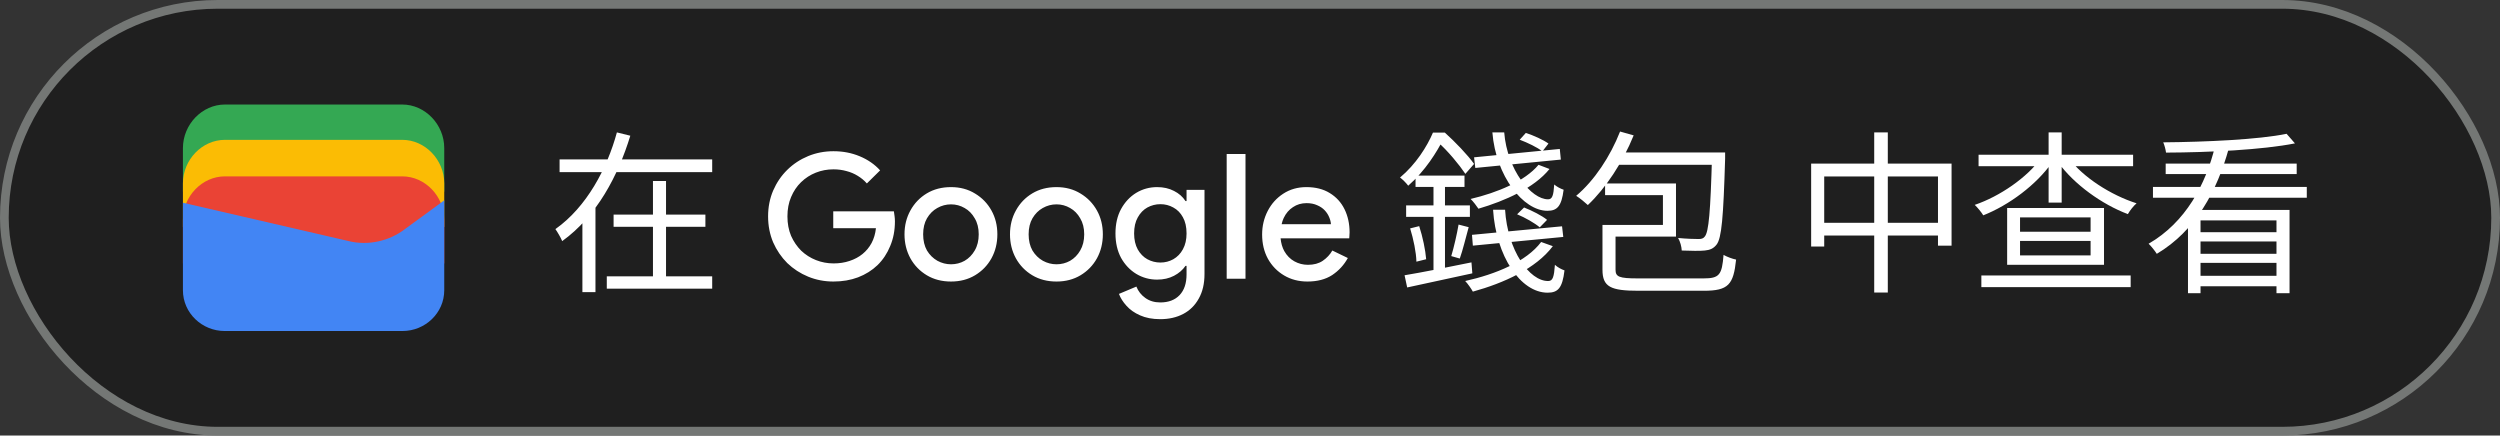 <svg width="287" height="50" viewBox="0 0 287 50" fill="none" xmlns="http://www.w3.org/2000/svg">
<rect x="0" y="0" width="287" height="50" fill="#333333" stroke="none"/>
<rect x="0.5" y="0.5" width="286" height="49" rx="24.5" fill="#1F1F1F"/>
<rect x="0.5" y="0.5" width="286" height="49" rx="24.5" stroke="#747775"/>
<path d="M51 22H21V17C21 14.286 23.202 12 25.817 12H46.184C48.798 12 51 14.286 51 17V22Z" fill="#34A853"/>
<path d="M51 26.054H21V21.054C21 18.339 23.202 16.054 25.817 16.054H46.184C48.798 16.054 51 18.339 51 21.054V26.054Z" fill="#FBBC04"/>
<path d="M51 30.247H21V25.247C21 22.532 23.202 20.247 25.817 20.247H46.184C48.798 20.247 51 22.532 51 25.247V30.247Z" fill="#EA4335"/>
<path d="M21 23.275L40.041 27.679C42.233 28.229 44.699 27.679 46.48 26.303L51 23V33.321C51 35.936 48.808 38 46.206 38H25.794C23.192 38 21 35.936 21 33.321V23.275Z" fill="#4285F4"/>
<path d="M64.24 18.3H81.76V19.76H64.24V18.3ZM70.44 24.64H80.98V26.04H70.44V24.64ZM69.66 31.72H81.76V33.14H69.66V31.72ZM74.96 20.78H76.46V32.48H74.96V20.78ZM70.82 15.2L72.36 15.58C70.96 20.16 68.52 24.82 64.54 27.68C64.38 27.28 64 26.64 63.76 26.3C67.36 23.76 69.7 19.32 70.82 15.2ZM66.86 23.44H68.36V33.54H66.86V23.44ZM95.677 32.32C94.651 32.32 93.684 32.133 92.777 31.76C91.871 31.387 91.071 30.867 90.377 30.2C89.697 29.52 89.157 28.727 88.757 27.82C88.371 26.9 88.177 25.907 88.177 24.84C88.177 23.773 88.371 22.787 88.757 21.88C89.157 20.96 89.697 20.167 90.377 19.5C91.071 18.82 91.871 18.293 92.777 17.92C93.684 17.547 94.651 17.36 95.677 17.36C96.771 17.36 97.777 17.553 98.697 17.94C99.631 18.327 100.411 18.867 101.037 19.56L99.517 21.06C99.211 20.713 98.857 20.42 98.457 20.18C98.071 19.94 97.644 19.76 97.177 19.64C96.711 19.507 96.211 19.44 95.677 19.44C94.971 19.44 94.297 19.567 93.657 19.82C93.017 20.073 92.451 20.44 91.957 20.92C91.477 21.387 91.097 21.953 90.817 22.62C90.537 23.273 90.397 24.013 90.397 24.84C90.397 25.667 90.537 26.413 90.817 27.08C91.111 27.733 91.497 28.3 91.977 28.78C92.471 29.247 93.037 29.607 93.677 29.86C94.317 30.113 94.991 30.24 95.697 30.24C96.351 30.24 96.957 30.147 97.517 29.96C98.091 29.773 98.591 29.507 99.017 29.16C99.444 28.813 99.791 28.393 100.057 27.9C100.324 27.393 100.491 26.827 100.557 26.2H95.657V24.26H102.617C102.644 24.42 102.671 24.607 102.697 24.82C102.724 25.02 102.737 25.213 102.737 25.4V25.42C102.737 26.447 102.557 27.387 102.197 28.24C101.851 29.093 101.364 29.827 100.737 30.44C100.111 31.04 99.364 31.507 98.497 31.84C97.644 32.16 96.704 32.32 95.677 32.32ZM109.177 32.32C108.124 32.32 107.197 32.08 106.397 31.6C105.597 31.12 104.971 30.473 104.517 29.66C104.064 28.833 103.837 27.913 103.837 26.9C103.837 25.887 104.064 24.973 104.517 24.16C104.971 23.333 105.597 22.68 106.397 22.2C107.197 21.72 108.124 21.48 109.177 21.48C110.217 21.48 111.137 21.727 111.937 22.22C112.737 22.7 113.364 23.347 113.817 24.16C114.271 24.973 114.497 25.887 114.497 26.9C114.497 27.913 114.271 28.833 113.817 29.66C113.364 30.473 112.737 31.12 111.937 31.6C111.137 32.08 110.217 32.32 109.177 32.32ZM109.177 30.34C109.737 30.34 110.257 30.207 110.737 29.94C111.217 29.66 111.604 29.267 111.897 28.76C112.204 28.24 112.357 27.62 112.357 26.9C112.357 26.18 112.204 25.567 111.897 25.06C111.604 24.54 111.217 24.147 110.737 23.88C110.257 23.6 109.737 23.46 109.177 23.46C108.617 23.46 108.091 23.6 107.597 23.88C107.117 24.147 106.724 24.54 106.417 25.06C106.124 25.567 105.977 26.18 105.977 26.9C105.977 27.62 106.124 28.24 106.417 28.76C106.724 29.267 107.124 29.66 107.617 29.94C108.111 30.207 108.631 30.34 109.177 30.34ZM121.287 32.32C120.233 32.32 119.307 32.08 118.507 31.6C117.707 31.12 117.08 30.473 116.627 29.66C116.173 28.833 115.947 27.913 115.947 26.9C115.947 25.887 116.173 24.973 116.627 24.16C117.08 23.333 117.707 22.68 118.507 22.2C119.307 21.72 120.233 21.48 121.287 21.48C122.327 21.48 123.247 21.727 124.047 22.22C124.847 22.7 125.473 23.347 125.927 24.16C126.38 24.973 126.607 25.887 126.607 26.9C126.607 27.913 126.38 28.833 125.927 29.66C125.473 30.473 124.847 31.12 124.047 31.6C123.247 32.08 122.327 32.32 121.287 32.32ZM121.287 30.34C121.847 30.34 122.367 30.207 122.847 29.94C123.327 29.66 123.713 29.267 124.007 28.76C124.313 28.24 124.467 27.62 124.467 26.9C124.467 26.18 124.313 25.567 124.007 25.06C123.713 24.54 123.327 24.147 122.847 23.88C122.367 23.6 121.847 23.46 121.287 23.46C120.727 23.46 120.2 23.6 119.707 23.88C119.227 24.147 118.833 24.54 118.527 25.06C118.233 25.567 118.087 26.18 118.087 26.9C118.087 27.62 118.233 28.24 118.527 28.76C118.833 29.267 119.233 29.66 119.727 29.94C120.22 30.207 120.74 30.34 121.287 30.34ZM133.196 36.64C132.303 36.64 131.529 36.493 130.876 36.2C130.236 35.92 129.716 35.553 129.316 35.1C128.916 34.66 128.629 34.207 128.456 33.74L130.456 32.9C130.669 33.433 131.009 33.867 131.476 34.2C131.956 34.547 132.529 34.72 133.196 34.72C134.143 34.72 134.883 34.44 135.416 33.88C135.949 33.32 136.216 32.527 136.216 31.5V30.52H136.096C135.776 30.987 135.336 31.367 134.776 31.66C134.216 31.953 133.569 32.1 132.836 32.1C131.969 32.1 131.169 31.88 130.436 31.44C129.716 31 129.136 30.387 128.696 29.6C128.269 28.8 128.056 27.867 128.056 26.8C128.056 25.72 128.269 24.787 128.696 24C129.136 23.2 129.716 22.58 130.436 22.14C131.169 21.7 131.969 21.48 132.836 21.48C133.569 21.48 134.216 21.627 134.776 21.92C135.336 22.2 135.776 22.587 136.096 23.08H136.216V21.8H138.276V31.46C138.276 32.567 138.056 33.507 137.616 34.28C137.189 35.053 136.596 35.64 135.836 36.04C135.076 36.44 134.196 36.64 133.196 36.64ZM133.216 30.14C133.749 30.14 134.243 30.013 134.696 29.76C135.163 29.493 135.529 29.113 135.796 28.62C136.076 28.113 136.216 27.507 136.216 26.8C136.216 26.053 136.076 25.433 135.796 24.94C135.529 24.447 135.163 24.073 134.696 23.82C134.243 23.567 133.749 23.44 133.216 23.44C132.683 23.44 132.183 23.567 131.716 23.82C131.263 24.073 130.896 24.453 130.616 24.96C130.336 25.453 130.196 26.067 130.196 26.8C130.196 27.52 130.336 28.133 130.616 28.64C130.896 29.133 131.263 29.507 131.716 29.76C132.183 30.013 132.683 30.14 133.216 30.14ZM140.823 32V17.68H142.983V32H140.823ZM150.092 32.32C149.092 32.32 148.199 32.087 147.412 31.62C146.625 31.153 146.005 30.513 145.552 29.7C145.112 28.887 144.892 27.96 144.892 26.92C144.892 25.947 145.105 25.047 145.532 24.22C145.959 23.393 146.552 22.733 147.312 22.24C148.085 21.733 148.972 21.48 149.972 21.48C151.025 21.48 151.919 21.707 152.652 22.16C153.399 22.613 153.965 23.233 154.352 24.02C154.739 24.807 154.932 25.693 154.932 26.68C154.932 26.827 154.925 26.96 154.912 27.08C154.912 27.2 154.905 27.293 154.892 27.36H147.012C147.065 27.92 147.205 28.407 147.432 28.82C147.725 29.34 148.112 29.733 148.592 30C149.072 30.267 149.592 30.4 150.152 30.4C150.832 30.4 151.399 30.247 151.852 29.94C152.319 29.62 152.685 29.227 152.952 28.76L154.732 29.62C154.292 30.42 153.692 31.073 152.932 31.58C152.172 32.073 151.225 32.32 150.092 32.32ZM147.132 25.74H152.792C152.779 25.487 152.712 25.22 152.592 24.94C152.472 24.647 152.299 24.38 152.072 24.14C151.845 23.9 151.559 23.707 151.212 23.56C150.865 23.4 150.459 23.32 149.992 23.32C149.405 23.32 148.885 23.473 148.432 23.78C147.979 24.073 147.625 24.487 147.372 25.02C147.265 25.247 147.185 25.487 147.132 25.74ZM169.224 18.06L179.064 17.1L179.184 18.32L169.364 19.28L169.224 18.06ZM168.984 26.96L179.324 25.98L179.464 27.2L169.084 28.2L168.984 26.96ZM171.324 15.2H172.684C173.024 19.52 175.804 22.9 177.724 22.88C178.204 22.88 178.344 22.44 178.424 21.18C178.724 21.44 179.144 21.66 179.504 21.78C179.264 23.68 178.764 24.2 177.644 24.2C174.864 24.2 171.724 20.22 171.324 15.2ZM171.404 24.08H172.784C173.064 28.74 175.584 32.3 177.744 32.26C178.264 32.26 178.404 31.78 178.504 30.4C178.804 30.68 179.244 30.92 179.604 31.04C179.364 33.06 178.864 33.6 177.664 33.6C174.564 33.6 171.744 29.42 171.404 24.08ZM176.624 18.92L177.884 19.4C176.124 21.58 172.784 23.06 169.724 23.96C169.544 23.68 169.104 23.1 168.824 22.84C171.884 22.12 175.064 20.8 176.624 18.92ZM176.924 27.78L178.264 28.26C176.324 30.84 172.624 32.5 169.084 33.48C168.924 33.18 168.484 32.54 168.204 32.26C171.724 31.48 175.244 30.02 176.924 27.78ZM174.464 16.04L175.164 15.26C176.044 15.54 177.184 16.06 177.764 16.48L177.064 17.38C176.504 16.92 175.364 16.38 174.464 16.04ZM174.164 24.6L174.964 23.82C175.884 24.18 177.024 24.76 177.604 25.24L176.764 26.1C176.204 25.62 175.084 24.98 174.164 24.6ZM162.504 20.16H168.124V21.46H162.504V20.16ZM161.424 23.58H168.744V24.9H161.424V23.58ZM161.884 26.22L162.924 25.96C163.324 27.18 163.644 28.72 163.724 29.76L162.604 30.04C162.584 29 162.264 27.44 161.884 26.22ZM161.244 31.6C163.184 31.28 166.104 30.7 168.924 30.12L169.024 31.38C166.384 31.96 163.624 32.56 161.544 33L161.244 31.6ZM167.444 25.78L168.604 26.08C168.264 27.3 167.924 28.74 167.584 29.68L166.604 29.4C166.904 28.42 167.264 26.84 167.444 25.78ZM164.564 20.64H165.884V31.54L164.564 31.76V20.64ZM164.504 15.22H165.284V15.54H165.724V15.92C164.944 17.46 163.644 19.58 161.664 21.32C161.444 21.02 161.004 20.58 160.724 20.38C162.544 18.86 163.824 16.82 164.504 15.22ZM164.744 15.22H165.864C167.044 16.28 168.524 17.82 169.224 18.82L168.224 19.96C167.544 18.94 166.184 17.28 165.024 16.28H164.744V15.22ZM185.984 15.1L187.544 15.54C186.284 18.66 184.324 21.62 182.284 23.54C181.984 23.26 181.344 22.72 180.944 22.48C183.024 20.74 184.864 17.96 185.984 15.1ZM185.744 17.5H197.024V18.92H185.024L185.744 17.5ZM196.544 17.5H198.044C198.044 17.5 198.044 18 198.044 18.22C197.844 24.96 197.644 27.34 197.064 28.08C196.704 28.54 196.304 28.7 195.704 28.76C195.144 28.82 194.144 28.8 193.064 28.76C193.044 28.32 192.884 27.72 192.644 27.32C193.664 27.42 194.624 27.44 195.004 27.44C195.324 27.44 195.544 27.38 195.704 27.16C196.164 26.64 196.364 24.34 196.544 17.8V17.5ZM184.684 25.82H190.904V22.4H184.264V21.06H192.404V27.16H184.684V25.82ZM183.964 25.82H185.464V30.96C185.464 31.78 185.864 31.96 188.024 31.96C189.044 31.96 194.224 31.96 195.564 31.96C197.384 31.96 197.684 31.56 197.864 29.26C198.244 29.48 198.884 29.72 199.304 29.8C199.004 32.68 198.424 33.38 195.584 33.38C194.844 33.38 188.804 33.38 188.104 33.38C184.904 33.38 183.964 32.94 183.964 30.96V25.82Z" fill="white"/>
<path d="M207.92 18.78H224.04V28.2H222.48V20.26H209.42V28.3H207.92V18.78ZM208.72 25.58H223.38V27.04H208.72V25.58ZM215.16 15.2H216.72V33.58H215.16V15.2ZM231.9 27.66V29.32H240V27.66H231.9ZM231.9 24.96V26.6H240V24.96H231.9ZM230.42 23.88H241.54V30.4H230.42V23.88ZM227.14 17.76H244.88V19.08H227.14V17.76ZM235.18 15.2H236.68V23.26H235.18V15.2ZM234.32 18.14L235.58 18.64C233.78 21.22 230.62 23.56 227.68 24.72C227.46 24.36 227.02 23.82 226.7 23.52C229.58 22.54 232.72 20.38 234.32 18.14ZM237.5 18.16C239.12 20.34 242.32 22.4 245.28 23.34C244.94 23.62 244.5 24.18 244.28 24.58C241.3 23.46 238.1 21.16 236.28 18.64L237.5 18.16ZM227.46 31.62H244.6V32.96H227.46V31.62ZM251.18 24.1H262.84V33.66H261.34V25.3H252.62V33.66H251.18V24.1ZM247.16 21.46H264.82V22.7H247.16V21.46ZM248.62 18.78H263.66V19.98H248.62V18.78ZM252.16 26.66H261.98V27.72H252.16V26.66ZM252.16 29.14H261.98V30.18H252.16V29.14ZM252.02 31.66H261.98V32.86H252.02V31.66ZM262.5 15.36L263.46 16.46C259.74 17.2 253.6 17.5 248.66 17.52C248.62 17.18 248.48 16.66 248.34 16.34C253.22 16.3 259.32 16.02 262.5 15.36ZM254.3 16.74L255.86 17.06C254.52 21.9 252.08 26.48 247.6 29.14C247.4 28.82 246.96 28.26 246.66 27.98C250.9 25.54 253.24 21.16 254.3 16.74Z" fill="white"/>
</svg>
